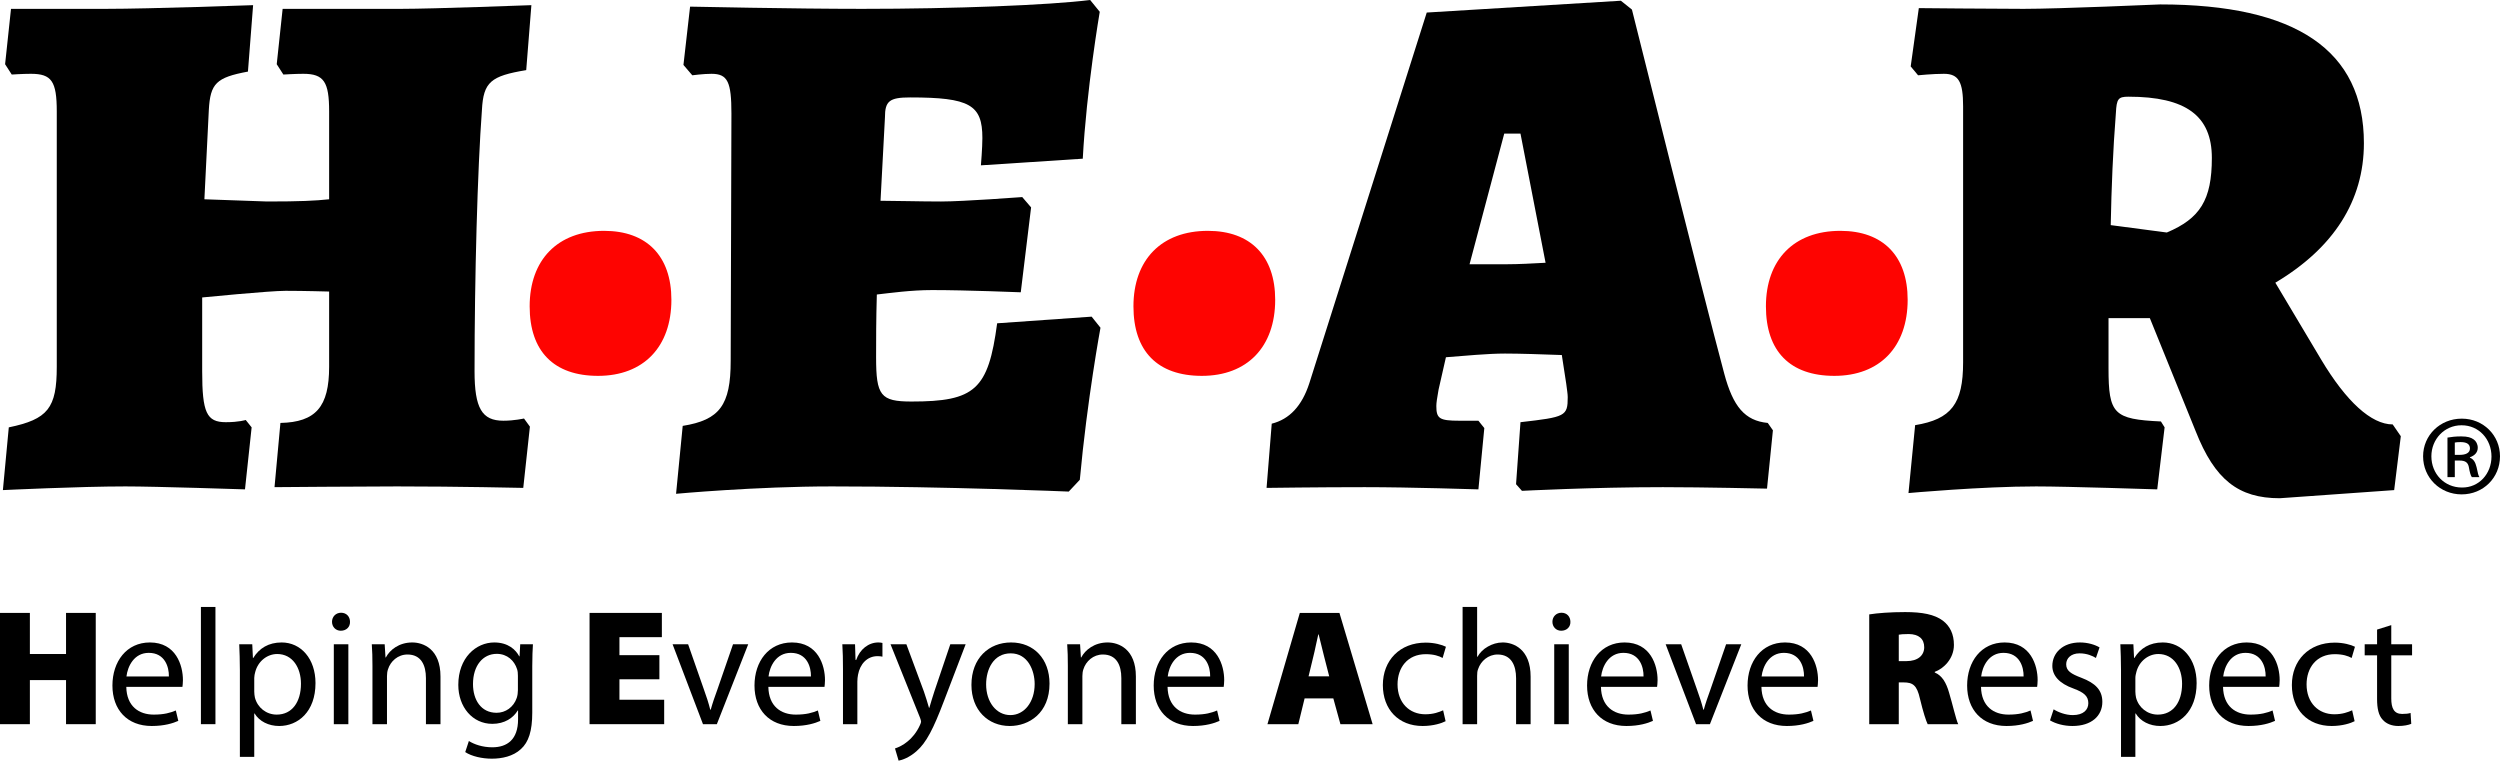 <?xml version="1.0" encoding="UTF-8"?>
<!DOCTYPE svg PUBLIC "-//W3C//DTD SVG 1.1//EN" "http://www.w3.org/Graphics/SVG/1.1/DTD/svg11.dtd">
<svg version="1.1" xmlns="http://www.w3.org/2000/svg" xmlns:xlink="http://www.w3.org/1999/xlink" x="0" y="0" width="760.654" height="231.442" viewBox="0, 0, 760.654, 231.442">
  <g id="Layer_2" transform="translate(-22.546, -25.515)">
    <g>
      <path d="M166.932,138.477 C166.932,149.707 169.179,153.524 175.69,153.524 C179.059,153.524 181.978,152.849 181.978,152.849 L183.777,155.321 L181.753,173.962 C181.753,173.962 161.992,173.512 143.351,173.512 C133.02,173.512 106.07,173.739 106.07,173.739 L107.866,154.199 C118.647,153.972 122.689,149.257 122.689,137.13 L122.689,114.222 C122.689,114.222 115.053,113.999 109.44,113.999 C104.499,113.999 84.062,116.019 84.062,116.019 L84.062,138.477 C84.062,151.054 85.409,153.972 91.249,153.972 C95.291,153.972 97.312,153.299 97.312,153.299 L99.109,155.546 L97.087,174.412 C97.087,174.412 69.912,173.512 60.704,173.512 C46.781,173.512 23.425,174.634 23.425,174.634 L25.221,155.546 C37.123,153.077 39.819,149.707 39.819,137.13 L39.819,59.425 C39.819,50.218 38.246,47.971 31.957,47.971 C29.489,47.971 26.119,48.194 26.119,48.194 L24.098,45.053 L25.894,28.208 L54.866,28.208 C68.116,28.208 99.558,27.085 99.558,27.085 L97.985,47.298 C88.329,49.095 86.531,50.891 86.083,58.975 L84.735,86.149 L103.824,86.824 C113.932,86.824 118.422,86.599 122.689,86.149 L122.689,59.425 C122.689,50.441 121.119,47.971 114.83,47.971 C112.358,47.971 108.766,48.194 108.766,48.194 L106.745,45.053 L108.541,28.208 L144.699,28.208 C154.355,28.208 184.225,27.085 184.225,27.085 L182.654,46.849 C171.873,48.645 169.626,50.441 169.179,58.975 C167.83,77.167 166.932,109.73 166.932,138.477" fill="#000000"/>
      <path d="M183.701,118.729 C183.701,104.576 192.194,95.752 206.347,95.752 C219.334,95.752 226.826,103.411 226.826,116.732 C226.826,131.051 218.335,139.876 204.514,139.876 C191.028,139.876 183.701,132.382 183.701,118.729" fill="#FE0401"/>
      <path d="M299.888,147.686 C319.202,147.686 323.245,144.092 325.94,123.881 L354.686,121.86 L357.381,125.228 C357.381,125.228 353.338,147.01 351.094,171.493 L347.724,175.085 C347.724,175.085 310.443,173.512 275.633,173.512 C252.503,173.512 228.246,175.758 228.246,175.758 L230.267,155.096 C241.497,153.299 244.866,148.807 244.866,135.333 L245.091,60.1 C245.091,50.442 243.968,47.972 239.027,47.972 C236.556,47.972 233.187,48.422 233.187,48.422 L230.492,45.277 L232.513,27.534 C232.513,27.534 264.405,28.209 284.841,28.209 C312.915,28.209 341.66,27.086 354.237,25.515 L357.158,29.107 C357.158,29.107 353.116,52.688 351.992,73.799 L321,75.819 C321,75.819 321.447,70.431 321.447,67.51 C321.447,57.403 317.63,55.159 299.439,55.159 C293.151,55.159 291.803,56.281 291.803,61.222 L290.456,86.6 C294.722,86.6 302.583,86.825 308.872,86.825 C315.608,86.825 333.576,85.477 333.576,85.477 L336.27,88.62 L333.126,114.448 C333.126,114.448 316.507,113.772 306.177,113.772 C299.664,113.772 293.375,114.672 289.334,115.122 C289.109,122.757 289.109,129.27 289.109,134.21 C289.109,145.889 290.456,147.686 299.888,147.686" fill="#000000"/>
      <path d="M367.411,118.729 C367.411,104.576 375.903,95.752 390.055,95.752 C403.042,95.752 410.536,103.411 410.536,116.732 C410.536,131.051 402.044,139.876 388.223,139.876 C374.737,139.876 367.411,132.382 367.411,118.729" fill="#FE0401"/>
      <path d="M469.674,105.914 L481.128,105.914 C484.494,105.914 488.763,105.687 492.805,105.465 L485.169,66.163 L480.23,66.163 z M560.405,154.199 L561.976,156.443 L560.18,174.187 C560.18,174.187 540.866,173.739 528.516,173.739 C507.177,173.739 485.618,174.86 485.618,174.86 L483.822,172.839 L485.169,153.973 C498.867,152.402 499.544,152.178 499.544,146.338 C499.544,145.441 499.319,144.093 499.094,142.297 L497.747,133.539 C491.683,133.31 484.72,133.089 480.453,133.089 C475.287,133.089 468.325,133.761 462.486,134.211 L460.24,144.093 C459.792,146.563 459.568,148.136 459.568,149.035 C459.568,152.85 460.466,153.524 466.529,153.524 L472.368,153.524 L474.167,155.771 L472.368,174.412 C472.368,174.412 451.483,173.739 437.783,173.739 C423.86,173.739 407.913,173.963 407.913,173.963 L409.486,154.424 C414.875,153.077 418.695,149.035 420.939,142.072 L456.65,29.331 L515.713,25.737 L519.082,28.434 C519.082,28.434 540.642,114.896 547.154,139.152 C549.85,149.258 553.442,153.524 560.405,154.199" fill="#000000"/>
      <path d="M559.848,118.729 C559.848,104.576 568.341,95.752 582.494,95.752 C595.481,95.752 602.973,103.411 602.973,116.732 C602.973,131.051 594.483,139.876 580.661,139.876 C567.175,139.876 559.848,132.382 559.848,118.729" fill="#FE0401"/>
      <path d="M681.827,96.258 C691.935,91.99 695.527,86.376 695.527,73.574 C695.527,60.773 687.667,54.934 670.149,54.934 C667.006,54.934 666.556,55.607 666.33,59.875 C665.433,71.328 664.984,82.557 664.76,94.012 z M664.087,122.309 L664.087,137.58 C664.087,151.505 665.658,153.077 680.031,153.749 L681.153,155.547 L678.908,174.412 C678.908,174.412 651.51,173.513 642.077,173.513 C625.458,173.513 603.224,175.535 603.224,175.535 L605.246,154.874 C616.25,153.077 619.844,148.361 619.844,135.783 L619.844,57.853 C619.844,50.442 618.495,47.972 614.004,47.972 C610.636,47.972 606.144,48.422 606.144,48.422 L603.897,45.726 L606.369,27.984 C606.369,27.984 629.052,28.209 638.26,28.209 C649.038,28.209 679.806,26.861 679.806,26.861 C721.129,26.861 741.791,40.785 741.791,69.082 C741.791,86.6 732.583,100.973 714.842,111.529 L728.766,134.885 C736.401,147.686 744.037,154.65 750.55,154.65 L753.02,158.242 L750.999,174.635 L716.189,177.108 C703.611,177.108 696.426,171.493 690.587,156.669 L676.662,122.309 z" fill="#000000"/>
      <path d="M31.636,212 L31.636,224.506 L42.638,224.506 L42.638,212 L51.678,212 L51.678,245.854 L42.638,245.854 L42.638,232.441 L31.636,232.441 L31.636,245.854 L22.546,245.854 L22.546,212 z" fill="#000000"/>
      <path d="M73.934,231.337 C73.983,228.524 72.779,224.154 67.804,224.154 C63.332,224.154 61.374,228.275 61.022,231.337 z M60.975,234.502 C61.073,240.481 64.891,242.942 69.313,242.942 C72.476,242.942 74.386,242.389 76.042,241.688 L76.796,244.848 C75.24,245.551 72.578,246.407 68.708,246.407 C61.223,246.407 56.753,241.435 56.753,234.102 C56.753,226.766 61.073,220.99 68.156,220.99 C76.093,220.99 78.203,227.973 78.203,232.441 C78.203,233.346 78.103,234.049 78.052,234.502 z" fill="#000000"/>
      <path d="M83.676,210.189 L88.098,210.189 L88.098,245.853 L83.676,245.853 z" fill="#000000"/>
      <path d="M99.904,235.958 C99.904,236.612 100.002,237.215 100.104,237.768 C100.908,240.832 103.57,242.942 106.737,242.942 C111.407,242.942 114.118,239.123 114.118,233.548 C114.118,228.676 111.558,224.506 106.884,224.506 C103.872,224.506 101.059,226.666 100.202,229.979 C100.053,230.534 99.904,231.187 99.904,231.792 z M95.532,229.479 C95.532,226.364 95.43,223.854 95.332,221.545 L99.3,221.545 L99.501,225.71 L99.601,225.71 C101.411,222.748 104.275,220.99 108.24,220.99 C114.118,220.99 118.539,225.964 118.539,233.346 C118.539,242.089 113.215,246.407 107.489,246.407 C104.275,246.407 101.46,245 100.002,242.59 L99.904,242.59 L99.904,255.8 L95.532,255.8 z" fill="#000000"/>
      <path d="M124.114,221.545 L128.537,221.545 L128.537,245.854 L124.114,245.854 z M124.114,245.854 M129.039,214.71 C129.089,216.218 127.983,217.423 126.227,217.423 C124.667,217.423 123.564,216.218 123.564,214.71 C123.564,213.153 124.718,211.948 126.325,211.948 C127.983,211.948 129.039,213.153 129.039,214.71" fill="#000000"/>
      <path d="M135.87,228.123 C135.87,225.61 135.821,223.551 135.67,221.545 L139.589,221.545 L139.839,225.56 L139.939,225.56 C141.145,223.248 143.958,220.99 147.978,220.99 C151.342,220.99 156.568,223 156.568,231.337 L156.568,245.853 L152.143,245.853 L152.143,231.841 C152.143,227.921 150.689,224.655 146.52,224.655 C143.607,224.655 141.346,226.716 140.591,229.178 C140.391,229.731 140.29,230.483 140.29,231.237 L140.29,245.853 L135.87,245.853 z" fill="#000000"/>
      <path d="M180.125,231.138 C180.125,230.383 180.074,229.732 179.874,229.127 C179.068,226.567 176.91,224.456 173.694,224.456 C169.475,224.456 166.46,228.024 166.46,233.649 C166.46,238.42 168.871,242.389 173.644,242.389 C176.356,242.389 178.818,240.682 179.773,237.869 C180.022,237.117 180.125,236.26 180.125,235.507 z M184.494,242.337 C184.494,247.914 183.388,251.33 181.028,253.441 C178.667,255.652 175.25,256.352 172.186,256.352 C169.274,256.352 166.06,255.652 164.099,254.344 L165.205,250.979 C166.812,251.983 169.323,252.889 172.337,252.889 C176.859,252.889 180.172,250.527 180.172,244.399 L180.172,241.688 L180.074,241.688 C178.718,243.946 176.105,245.754 172.337,245.754 C166.312,245.754 161.989,240.631 161.989,233.9 C161.989,225.661 167.364,220.991 172.94,220.991 C177.158,220.991 179.469,223.2 180.527,225.209 L180.628,225.209 L180.828,221.545 L184.695,221.545 C184.594,223.303 184.494,225.26 184.494,228.221 z" fill="#000000"/>
      <path d="M223.173,232.193 L211.018,232.193 L211.018,238.42 L224.629,238.42 L224.629,245.853 L201.924,245.853 L201.924,212 L223.925,212 L223.925,219.38 L211.018,219.38 L211.018,224.857 L223.173,224.857 z" fill="#000000"/>
      <path d="M231.914,221.545 L236.686,235.205 C237.49,237.414 238.144,239.426 238.645,241.435 L238.796,241.435 C239.348,239.426 240.052,237.414 240.857,235.205 L245.578,221.545 L250.199,221.545 L240.655,245.854 L236.436,245.854 L227.191,221.545 z" fill="#000000"/>
      <path d="M269.288,231.337 C269.339,228.524 268.135,224.154 263.16,224.154 C258.689,224.154 256.73,228.275 256.378,231.337 z M256.329,234.502 C256.427,240.481 260.246,242.942 264.667,242.942 C267.83,242.942 269.742,242.389 271.398,241.688 L272.152,244.848 C270.595,245.551 267.933,246.407 264.062,246.407 C256.579,246.407 252.109,241.435 252.109,234.102 C252.109,226.766 256.427,220.99 263.512,220.99 C271.449,220.99 273.558,227.973 273.558,232.441 C273.558,233.346 273.459,234.049 273.408,234.502 z" fill="#000000"/>
      <path d="M279.033,229.127 C279.033,226.264 278.985,223.802 278.834,221.545 L282.701,221.545 L282.85,226.315 L283.053,226.315 C284.158,223.049 286.821,220.99 289.781,220.99 C290.286,220.99 290.638,221.04 291.039,221.139 L291.039,225.31 C290.587,225.209 290.136,225.159 289.534,225.159 C286.418,225.159 284.207,227.518 283.606,230.835 C283.503,231.438 283.405,232.144 283.405,232.897 L283.405,245.854 L279.033,245.854 z" fill="#000000"/>
      <path d="M298.322,221.545 L303.648,235.908 C304.202,237.518 304.803,239.426 305.204,240.881 L305.304,240.881 C305.758,239.426 306.259,237.566 306.864,235.808 L311.686,221.545 L316.356,221.545 L309.727,238.872 C306.559,247.211 304.4,251.481 301.386,254.095 C299.227,256.003 297.068,256.756 295.96,256.957 L294.858,253.24 C295.96,252.889 297.42,252.184 298.724,251.08 C299.929,250.124 301.438,248.416 302.44,246.156 C302.64,245.703 302.793,245.352 302.793,245.1 C302.793,244.848 302.694,244.496 302.493,243.945 L293.501,221.545 z" fill="#000000"/>
      <path d="M322.586,233.75 C322.586,239.074 325.65,243.09 329.971,243.09 C334.191,243.09 337.354,239.123 337.354,233.648 C337.354,229.529 335.295,224.304 330.07,224.304 C324.847,224.304 322.586,229.127 322.586,233.75 M341.875,233.496 C341.875,242.489 335.647,246.407 329.771,246.407 C323.189,246.407 318.116,241.584 318.116,233.899 C318.116,225.762 323.44,220.99 330.173,220.99 C337.153,220.99 341.875,226.062 341.875,233.496" fill="#000000"/>
      <path d="M347.45,228.123 C347.45,225.61 347.404,223.551 347.252,221.545 L351.171,221.545 L351.421,225.56 L351.521,225.56 C352.728,223.248 355.538,220.99 359.561,220.99 C362.924,220.99 368.15,223 368.15,231.337 L368.15,245.853 L363.725,245.853 L363.725,231.841 C363.725,227.921 362.272,224.655 358.101,224.655 C355.187,224.655 352.928,226.716 352.173,229.178 C351.973,229.731 351.873,230.483 351.873,231.237 L351.873,245.853 L347.45,245.853 z" fill="#000000"/>
      <path d="M390.752,231.337 C390.802,228.524 389.597,224.154 384.624,224.154 C380.151,224.154 378.192,228.275 377.841,231.337 z M377.792,234.502 C377.893,240.481 381.712,242.942 386.132,242.942 C389.295,242.942 391.205,242.389 392.862,241.688 L393.615,244.848 C392.059,245.551 389.397,246.407 385.528,246.407 C378.042,246.407 373.572,241.435 373.572,234.102 C373.572,226.766 377.893,220.99 384.975,220.99 C392.913,220.99 395.022,227.973 395.022,232.441 C395.022,233.346 394.923,234.049 394.871,234.502 z" fill="#000000"/>
      <path d="M426.971,231.288 L425.412,225.209 C424.909,223.303 424.257,220.539 423.756,218.528 L423.655,218.528 C423.153,220.539 422.65,223.351 422.147,225.26 L420.691,231.288 z M419.485,238.018 L417.575,245.853 L408.182,245.853 L418.029,212 L430.084,212 L440.18,245.853 L430.385,245.853 L428.226,238.018 z" fill="#000000"/>
      <path d="M462.386,244.951 C461.23,245.551 458.667,246.407 455.403,246.407 C448.069,246.407 443.296,241.386 443.296,233.951 C443.296,226.463 448.422,221.04 456.356,221.04 C458.97,221.04 461.282,221.693 462.486,222.297 L461.481,225.71 C460.426,225.11 458.768,224.555 456.356,224.555 C450.78,224.555 447.766,228.676 447.766,233.75 C447.766,239.375 451.383,242.842 456.205,242.842 C458.719,242.842 460.375,242.187 461.633,241.634 z" fill="#000000"/>
      <path d="M467.558,210.189 L471.979,210.189 L471.979,225.361 L472.079,225.361 C472.783,224.104 473.888,223 475.244,222.245 C476.551,221.49 478.107,220.99 479.765,220.99 C483.03,220.99 488.254,223 488.254,231.385 L488.254,245.853 L483.834,245.853 L483.834,231.89 C483.834,227.972 482.378,224.655 478.208,224.655 C475.346,224.655 473.084,226.666 472.282,229.077 C472.029,229.679 471.979,230.334 471.979,231.187 L471.979,245.853 L467.558,245.853 z" fill="#000000"/>
      <path d="M495.437,221.545 L499.86,221.545 L499.86,245.854 L495.437,245.854 z M495.437,245.854 M500.359,214.71 C500.411,216.218 499.305,217.423 497.549,217.423 C495.991,217.423 494.887,216.218 494.887,214.71 C494.887,213.153 496.04,211.948 497.648,211.948 C499.305,211.948 500.359,213.153 500.359,214.71" fill="#000000"/>
      <path d="M522.612,231.337 C522.665,228.524 521.459,224.154 516.483,224.154 C512.013,224.154 510.054,228.275 509.703,231.337 z M509.654,234.502 C509.753,240.481 513.572,242.942 517.991,242.942 C521.156,242.942 523.065,242.389 524.721,241.688 L525.475,244.848 C523.92,245.551 521.258,246.407 517.389,246.407 C509.904,246.407 505.432,241.435 505.432,234.102 C505.432,226.766 509.753,220.99 516.835,220.99 C524.772,220.99 526.883,227.973 526.883,232.441 C526.883,233.346 526.783,234.049 526.731,234.502 z" fill="#000000"/>
      <path d="M534.065,221.545 L538.837,235.205 C539.643,237.414 540.295,239.426 540.797,241.435 L540.945,241.435 C541.5,239.426 542.203,237.414 543.005,235.205 L547.73,221.545 L552.351,221.545 L542.807,245.854 L538.588,245.854 L529.343,221.545 z" fill="#000000"/>
      <path d="M571.44,231.337 C571.49,228.524 570.288,224.154 565.31,224.154 C560.841,224.154 558.882,228.275 558.531,231.337 z M558.482,234.502 C558.581,240.481 562.401,242.942 566.82,242.942 C569.982,242.942 571.891,242.389 573.549,241.688 L574.304,244.848 C572.747,245.551 570.085,246.407 566.214,246.407 C558.732,246.407 554.26,241.435 554.26,234.102 C554.26,226.766 558.581,220.99 565.664,220.99 C573.599,220.99 575.71,227.973 575.71,232.441 C575.71,233.346 575.612,234.049 575.56,234.502 z" fill="#000000"/>
      <path d="M600.271,226.666 L602.633,226.666 C606.049,226.666 608.01,224.958 608.01,222.447 C608.01,219.885 606.352,218.478 603.336,218.429 C601.628,218.429 600.724,218.528 600.271,218.628 z M591.281,212.45 C593.841,212.049 597.713,211.747 602.229,211.747 C607.406,211.747 611.122,212.45 613.685,214.358 C615.844,216.018 617.049,218.429 617.049,221.743 C617.049,225.964 613.885,228.979 611.222,229.93 L611.222,230.132 C613.482,231.086 614.692,233.248 615.544,236.16 C616.599,239.627 617.703,244.551 618.355,245.854 L609.063,245.854 C608.56,244.848 607.708,242.237 606.703,238.068 C605.797,234 604.542,233.145 601.73,233.145 L600.271,233.145 L600.271,245.854 L591.281,245.854 z" fill="#000000"/>
      <path d="M638.25,231.337 C638.299,228.524 637.096,224.154 632.12,224.154 C627.649,224.154 625.69,228.275 625.339,231.337 z M625.291,234.502 C625.391,240.481 629.209,242.942 633.629,242.942 C636.793,242.942 638.702,242.389 640.358,241.688 L641.112,244.848 C639.557,245.551 636.895,246.407 633.026,246.407 C625.539,246.407 621.069,241.435 621.069,234.102 C621.069,226.766 625.391,220.99 632.472,220.99 C640.409,220.99 642.519,227.973 642.519,232.441 C642.519,233.346 642.42,234.049 642.37,234.502 z" fill="#000000"/>
      <path d="M647.392,241.334 C648.701,242.188 651.011,243.09 653.217,243.09 C656.434,243.09 657.943,241.484 657.943,239.475 C657.943,237.364 656.684,236.21 653.42,235.006 C649.05,233.447 646.992,231.034 646.992,228.123 C646.992,224.205 650.154,220.99 655.38,220.99 C657.84,220.99 660,221.693 661.357,222.496 L660.253,225.71 C659.296,225.11 657.539,224.304 655.278,224.304 C652.664,224.304 651.209,225.811 651.209,227.621 C651.209,229.628 652.664,230.534 655.832,231.738 C660.05,233.346 662.209,235.456 662.209,239.074 C662.209,243.343 658.895,246.407 653.119,246.407 C650.456,246.407 647.994,245.703 646.286,244.699 z" fill="#000000"/>
      <path d="M672.256,235.958 C672.256,236.612 672.359,237.215 672.459,237.768 C673.261,240.832 675.923,242.942 679.089,242.942 C683.762,242.942 686.47,239.123 686.47,233.548 C686.47,228.676 683.913,224.506 679.24,224.506 C676.227,224.506 673.413,226.666 672.559,229.979 C672.407,230.534 672.256,231.187 672.256,231.792 z M667.887,229.479 C667.887,226.364 667.786,223.854 667.687,221.545 L671.653,221.545 L671.856,225.71 L671.956,225.71 C673.765,222.748 676.63,220.99 680.597,220.99 C686.47,220.99 690.895,225.964 690.895,233.346 C690.895,242.089 685.569,246.407 679.844,246.407 C676.63,246.407 673.814,245 672.359,242.59 L672.256,242.59 L672.256,255.8 L667.887,255.8 z" fill="#000000"/>
      <path d="M711.892,231.337 C711.944,228.524 710.737,224.154 705.762,224.154 C701.291,224.154 699.332,228.275 698.981,231.337 z M698.933,234.502 C699.032,240.481 702.849,242.942 707.27,242.942 C710.435,242.942 712.344,242.389 714.001,241.688 L714.754,244.848 C713.197,245.551 710.535,246.407 706.665,246.407 C699.182,246.407 694.711,241.435 694.711,234.102 C694.711,226.766 699.032,220.99 706.114,220.99 C714.051,220.99 716.161,227.973 716.161,232.441 C716.161,233.346 716.059,234.049 716.01,234.502 z" fill="#000000"/>
      <path d="M738.965,244.951 C737.809,245.551 735.248,246.407 731.986,246.407 C724.65,246.407 719.876,241.386 719.876,233.951 C719.876,226.463 725.002,221.04 732.939,221.04 C735.551,221.04 737.862,221.693 739.068,222.297 L738.063,225.71 C737.006,225.11 735.35,224.555 732.939,224.555 C727.361,224.555 724.348,228.676 724.348,233.75 C724.348,239.375 727.965,242.842 732.787,242.842 C735.298,242.842 736.958,242.187 738.213,241.634 z" fill="#000000"/>
      <path d="M750.117,215.716 L750.117,221.545 L756.446,221.545 L756.446,224.908 L750.117,224.908 L750.117,238.019 C750.117,241.033 750.971,242.74 753.432,242.74 C754.638,242.74 755.341,242.64 755.996,242.441 L756.197,245.754 C755.341,246.106 753.984,246.407 752.276,246.407 C750.216,246.407 748.559,245.703 747.505,244.496 C746.248,243.194 745.798,241.033 745.798,238.171 L745.798,224.908 L742.029,224.908 L742.029,221.545 L745.798,221.545 L745.798,217.071 z" fill="#000000"/>
      <path d="M769.448,165.64 L770.888,165.64 C772.616,165.64 773.408,166.216 773.696,167.512 C773.984,169.168 774.272,170.248 774.632,170.68 L776.936,170.68 C776.648,170.248 776.432,169.528 776.072,167.656 C775.712,166.144 775.136,165.208 774.056,164.776 L774.056,164.632 C775.352,164.2 776.432,163.264 776.432,161.752 C776.432,160.672 775.928,159.736 775.208,159.232 C774.416,158.656 773.408,158.296 771.392,158.296 C769.736,158.296 768.44,158.44 767.216,158.656 L767.216,170.68 L769.448,170.68 z M769.448,160.168 C769.808,160.096 770.312,160.024 771.176,160.024 C773.336,160.024 774.056,160.816 774.056,161.968 C774.056,163.408 772.616,163.912 770.96,163.912 L769.448,163.912 z M771.536,152.896 C764.984,152.896 759.8,157.936 759.8,164.344 C759.8,170.896 764.984,175.936 771.536,175.936 C778.088,175.936 783.2,170.896 783.2,164.344 C783.2,157.936 778.088,152.896 771.608,152.896 z M771.536,154.912 C776.792,154.912 780.608,159.16 780.608,164.416 C780.608,169.672 776.792,173.92 771.608,173.848 C766.28,173.848 762.32,169.672 762.32,164.344 C762.32,159.16 766.28,154.912 771.464,154.912 z" fill="#000000"/>
    </g>
  </g>
</svg>

